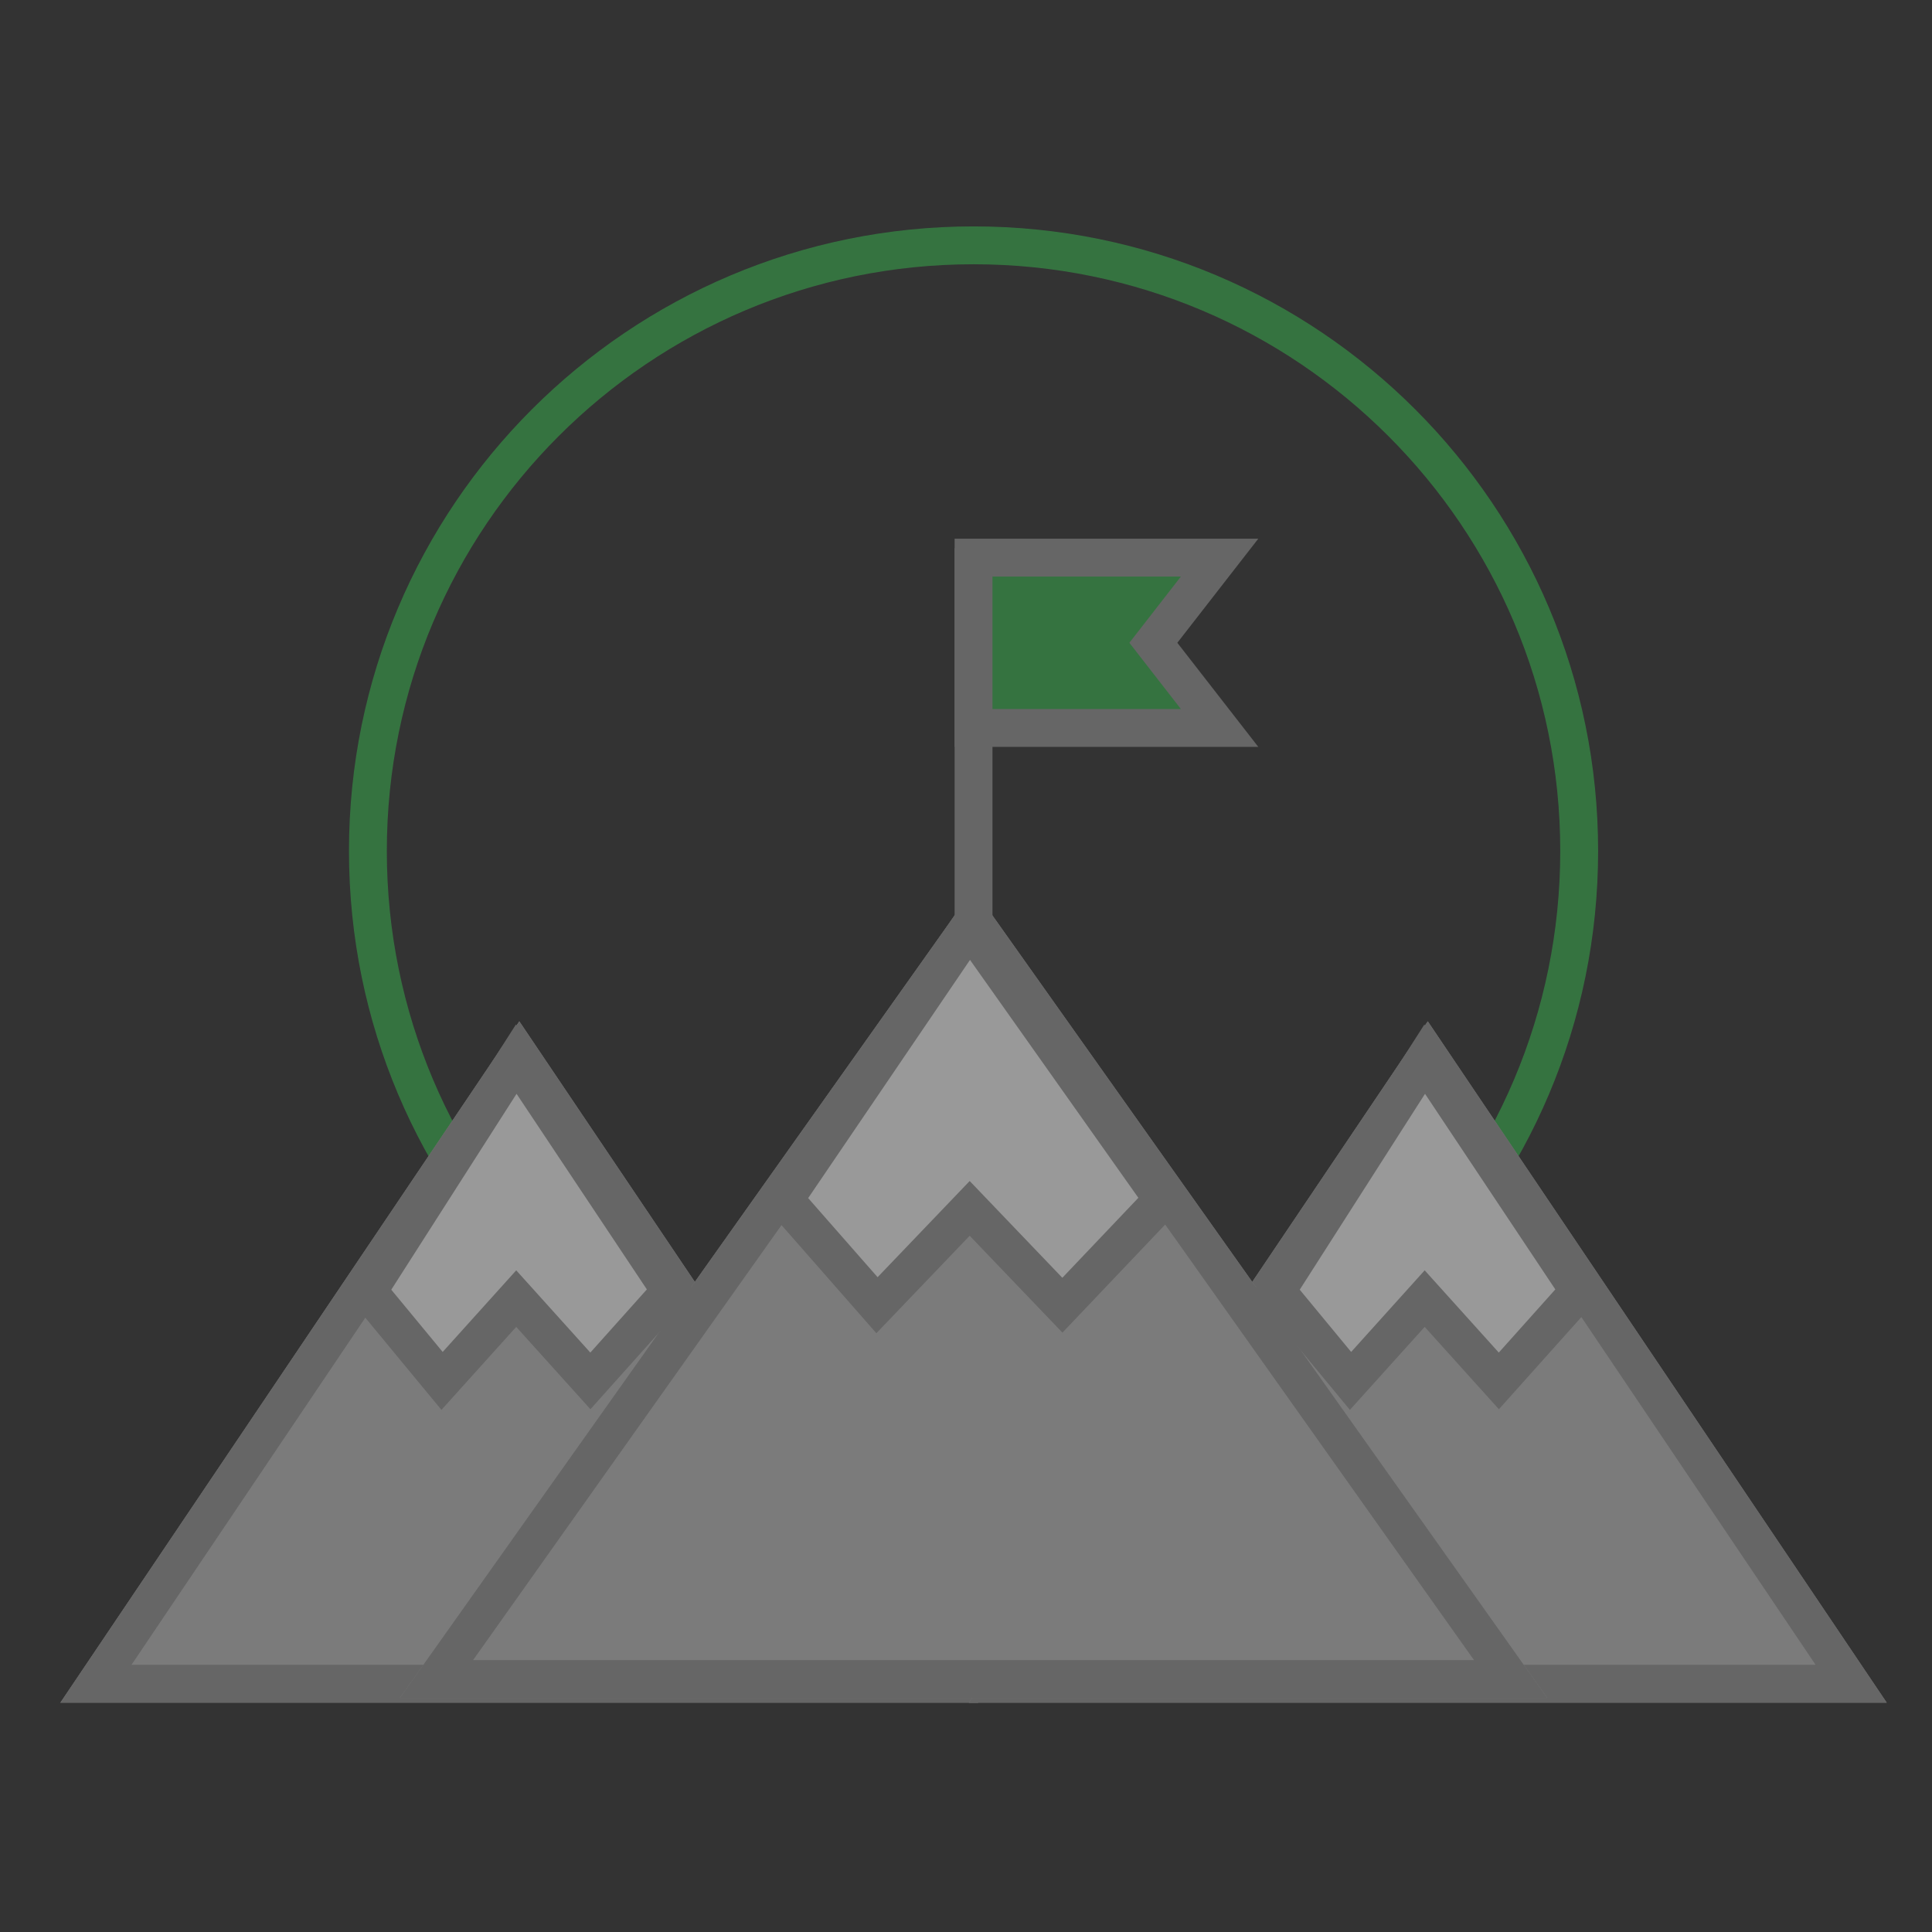 <svg width="128" height="128" viewBox="0 0 128 128" fill="none" xmlns="http://www.w3.org/2000/svg">
<rect x="0" y="0" width="128" height="128" fill="#333333" stroke="none"/>
<g opacity="0.5">
<path fill-rule="evenodd" clip-rule="evenodd" d="M64.5 95.251C85.968 95.251 103.371 77.847 103.371 56.379C103.371 34.911 85.968 17.508 64.5 17.508C43.032 17.508 25.628 34.911 25.628 56.379C25.628 77.847 43.032 95.251 64.5 95.251ZM64.5 97.759C87.353 97.759 105.879 79.233 105.879 56.379C105.879 33.526 87.353 15 64.5 15C41.647 15 23.121 33.526 23.121 56.379C23.121 79.233 41.647 97.759 64.5 97.759Z" fill="#38B44E"/>
<path d="M34.406 67.665L64.812 112.806H4L34.406 67.665Z" fill="#C4C4C4"/>
<path fill-rule="evenodd" clip-rule="evenodd" d="M34.406 67.665L4 112.806H64.812L34.406 67.665ZM34.406 72.153L8.713 110.298H60.099L34.406 72.153Z" fill="#999999"/>
<path d="M94.594 67.665L125 112.806H64.188L94.594 67.665Z" fill="#C4C4C4"/>
<path fill-rule="evenodd" clip-rule="evenodd" d="M94.594 67.665L64.188 112.806H125L94.594 67.665ZM94.594 72.153L68.901 110.298H120.287L94.594 72.153Z" fill="#999999"/>
<path d="M64.5 58.887L102.507 112.492H26.493L64.5 58.887Z" fill="#C4C4C4"/>
<path fill-rule="evenodd" clip-rule="evenodd" d="M64.5 58.887L26.493 112.492H102.507L64.5 58.887ZM64.5 63.223L31.345 109.984H97.655L64.5 63.223Z" fill="#999999"/>
<path fill-rule="evenodd" clip-rule="evenodd" d="M65.754 36.317V61.395H63.246V36.317H65.754Z" fill="#999999"/>
<path d="M80.801 36.944H64.5V48.229H80.801L76.412 42.586L80.801 36.944Z" fill="#38B44E"/>
<path fill-rule="evenodd" clip-rule="evenodd" d="M63.246 35.69H83.365L78.001 42.586L83.365 49.483H63.246V35.69ZM65.754 38.197V46.975H78.237L74.824 42.586L78.237 38.197H65.754Z" fill="#999999"/>
<path d="M58.102 86.473L51.961 79.475L64.244 61.395L77.039 79.475L70.386 86.473L64.244 80.058L58.102 86.473Z" fill="white"/>
<path fill-rule="evenodd" clip-rule="evenodd" d="M64.223 59.195L78.658 79.592L70.389 88.29L64.244 81.871L58.062 88.329L50.379 79.573L64.223 59.195ZM64.265 63.595L53.543 79.377L58.143 84.618L64.244 78.245L70.383 84.657L75.42 79.358L64.265 63.595Z" fill="#999999"/>
<path d="M29.288 91.489L24.375 85.54L34.201 70.172L44.437 85.54L39.114 91.489L34.201 86.036L29.288 91.489Z" fill="white"/>
<path fill-rule="evenodd" clip-rule="evenodd" d="M34.18 67.878L46.019 85.653L39.118 93.366L34.201 87.909L29.247 93.408L22.826 85.634L34.18 67.878ZM34.223 72.467L25.923 85.446L29.329 89.57L34.201 84.163L39.111 89.612L42.856 85.427L34.223 72.467Z" fill="#999999"/>
<path d="M89.476 91.489L84.563 85.54L94.389 70.172L104.625 85.54L99.303 91.489L94.389 86.036L89.476 91.489Z" fill="white"/>
<path fill-rule="evenodd" clip-rule="evenodd" d="M94.368 67.878L106.207 85.653L99.306 93.366L94.389 87.909L89.435 93.408L83.014 85.634L94.368 67.878ZM94.411 72.467L86.111 85.446L89.517 89.57L94.389 84.163L99.299 89.612L103.044 85.427L94.411 72.467Z" fill="#999999"/>
</g>
</svg>
